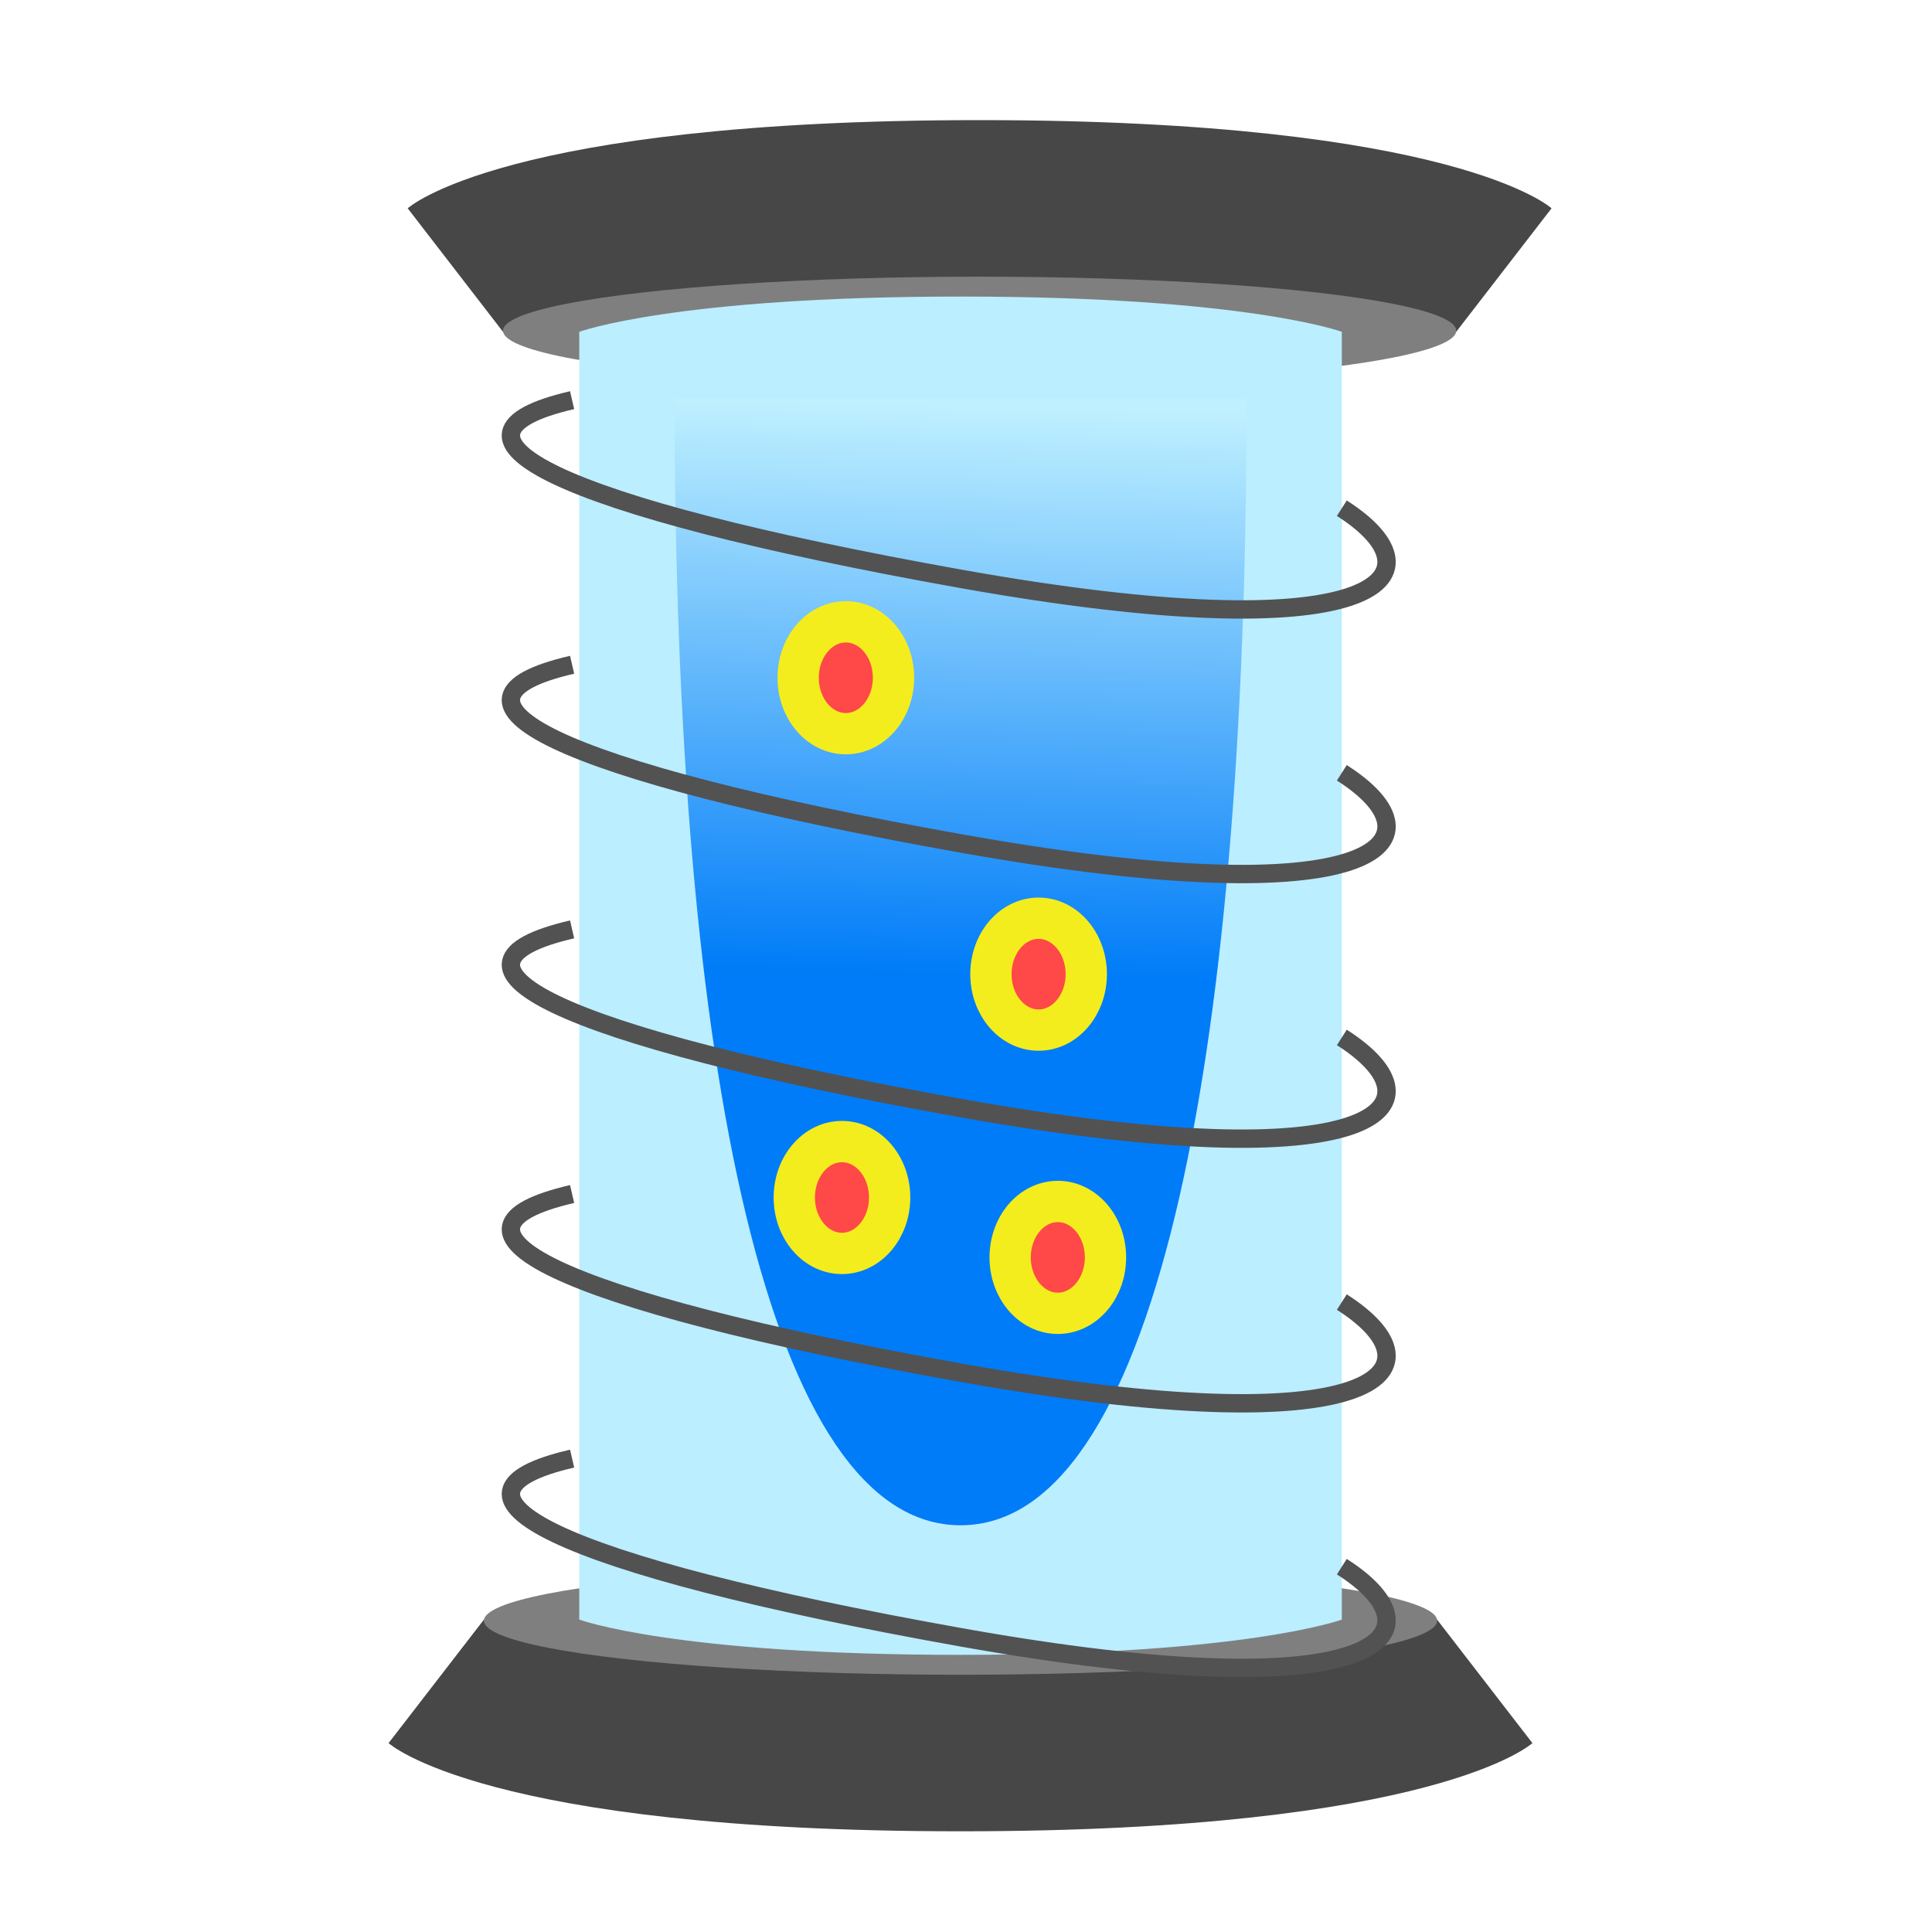 <?xml version="1.0" encoding="UTF-8" standalone="no"?>
<svg
   xmlns:dc="http://purl.org/dc/elements/1.1/"
   xmlns:cc="http://creativecommons.org/ns#"
   xmlns:rdf="http://www.w3.org/1999/02/22-rdf-syntax-ns#"
   xmlns:svg="http://www.w3.org/2000/svg"
   xmlns="http://www.w3.org/2000/svg"
   xmlns:xlink="http://www.w3.org/1999/xlink"
   id="svg3150"
   version="1.1"
   viewBox="0 0 40 40"
   height="40mm"
   width="40mm">
  <defs
     id="defs3144">
    <linearGradient
       id="linearGradient4825">
      <stop
         style="stop-color:#007cf8;stop-opacity:1"
         offset="0"
         id="stop4821" />
      <stop
         style="stop-color:#bff0ff;stop-opacity:1"
         offset="1"
         id="stop4823" />
    </linearGradient>
    <linearGradient
       xlink:href="#linearGradient4825"
       id="linearGradient4827"
       x1="11.774"
       y1="13.608"
       x2="11.906"
       y2="6.927"
       gradientUnits="userSpaceOnUse"
       gradientTransform="matrix(1.492,0,0,1.763,-3.795,-3.966)" />
  </defs>
  <path
     style="fill:#474747;fill-opacity:1;stroke:none;stroke-width:0.38px;stroke-linecap:butt;stroke-linejoin:miter;stroke-opacity:1"
     d="M 10.414,6.87 8.441,4.313 c 0,0 1.974,-1.826 11.841,-1.826 9.868,0 11.841,1.826 11.841,1.826 l -1.974,2.557"
     id="path5821-9" />
  <ellipse
     style="fill:#7f7f7f;fill-opacity:1;stroke:none;stroke-width:0.84;stroke-linecap:square;stroke-linejoin:miter;stroke-miterlimit:4;stroke-dasharray:none;stroke-dashoffset:0;stroke-opacity:1;paint-order:fill markers stroke"
     id="path5819-0"
     cx="20.282"
     cy="-6.847"
     rx="9.868"
     ry="1.119"
     transform="scale(1,-1)" />
  <path
     style="fill:#474747;fill-opacity:1;stroke:none;stroke-width:0.38px;stroke-linecap:butt;stroke-linejoin:miter;stroke-opacity:1"
     d="m 10.019,33.532 -1.974,2.557 c 0,0 1.974,1.826 11.841,1.826 9.868,0 11.841,-1.826 11.841,-1.826 l -1.974,-2.557"
     id="path5821" />
  <ellipse
     style="fill:#7f7f7f;fill-opacity:1;stroke:none;stroke-width:0.84;stroke-linecap:square;stroke-linejoin:miter;stroke-miterlimit:4;stroke-dasharray:none;stroke-dashoffset:0;stroke-opacity:1;paint-order:fill markers stroke"
     id="path5819"
     cx="19.887"
     cy="33.555"
     rx="9.868"
     ry="1.119" />
  <path
     style="fill:#bbeeff;fill-opacity:1;stroke:none;stroke-width:0.38px;stroke-linecap:butt;stroke-linejoin:miter;stroke-opacity:1"
     d="M 11.993,33.532 V 6.87 c 0,0 1.974,-0.73 7.894,-0.73 5.921,0 7.894,0.73 7.894,0.73 V 33.532 c 0,0 -1.974,0.73 -7.894,0.73 -5.921,0 -7.894,-0.73 -7.894,-0.73 z"
     id="path5841" />
  <path
     style="fill:url(#linearGradient4827);fill-opacity:1;stroke:none;stroke-width:0.429px;stroke-linecap:butt;stroke-linejoin:miter;stroke-opacity:1"
     d="m 13.967,8.25 c 0,13.997 1.974,23.329 5.921,23.329 3.947,0 5.921,-9.332 5.921,-23.329"
     id="path4819" />
  <path
     style="fill:none;stroke:#525252;stroke-width:0.38px;stroke-linecap:butt;stroke-linejoin:miter;stroke-opacity:1"
     d="m 11.845,13.763 c -3.158,0.73 -0.395,2.191 8.042,3.698 8.666,1.548 10.114,-0.046 7.894,-1.461"
     id="path4848" />
  <path
     style="fill:none;stroke:#525252;stroke-width:0.38px;stroke-linecap:butt;stroke-linejoin:miter;stroke-opacity:1"
     d="m 11.845,19.242 c -3.158,0.73 -0.395,2.191 8.042,3.698 8.666,1.548 10.114,-0.046 7.894,-1.461"
     id="path4848-4" />
  <path
     style="fill:none;stroke:#525252;stroke-width:0.38px;stroke-linecap:butt;stroke-linejoin:miter;stroke-opacity:1"
     d="m 11.845,24.721 c -3.158,0.73 -0.395,2.191 8.042,3.698 8.666,1.548 10.114,-0.046 7.894,-1.461"
     id="path4848-8" />
  <path
     style="fill:none;stroke:#525252;stroke-width:0.38px;stroke-linecap:butt;stroke-linejoin:miter;stroke-opacity:1"
     d="m 11.845,8.285 c -3.158,0.73 -0.395,2.191 8.042,3.698 8.666,1.548 10.114,-0.046 7.894,-1.461"
     id="path4848-5" />
  <path
     style="fill:none;stroke:#525252;stroke-width:0.38px;stroke-linecap:butt;stroke-linejoin:miter;stroke-opacity:1"
     d="m 11.845,30.199 c -3.158,0.73 -0.395,2.191 8.042,3.698 8.666,1.548 10.114,-0.046 7.894,-1.461"
     id="path4848-1" />
  <ellipse
     style="fill:#ff4848;fill-opacity:1;stroke:#f4ed1d;stroke-width:0.855;stroke-linecap:square;stroke-linejoin:miter;stroke-miterlimit:4;stroke-dasharray:none;stroke-dashoffset:0;stroke-opacity:1;paint-order:fill markers stroke"
     id="path4883"
     cx="21.901"
     cy="26.033"
     rx="0.987"
     ry="1.158" />
  <ellipse
     style="fill:#ff4848;fill-opacity:1;stroke:#f4ed1d;stroke-width:0.855;stroke-linecap:square;stroke-linejoin:miter;stroke-miterlimit:4;stroke-dasharray:none;stroke-dashoffset:0;stroke-opacity:1;paint-order:fill markers stroke"
     id="path4883-2"
     cx="17.432"
     cy="24.793"
     rx="0.987"
     ry="1.158" />
  <ellipse
     style="fill:#ff4848;fill-opacity:1;stroke:#f4ed1d;stroke-width:0.855;stroke-linecap:square;stroke-linejoin:miter;stroke-miterlimit:4;stroke-dasharray:none;stroke-dashoffset:0;stroke-opacity:1;paint-order:fill markers stroke"
     id="path4883-5"
     cx="21.503"
     cy="20.169"
     rx="0.987"
     ry="1.158" />
  <ellipse
     style="fill:#ff4848;fill-opacity:1;stroke:#f4ed1d;stroke-width:0.855;stroke-linecap:square;stroke-linejoin:miter;stroke-miterlimit:4;stroke-dasharray:none;stroke-dashoffset:0;stroke-opacity:1;paint-order:fill markers stroke"
     id="path4883-51"
     cx="17.512"
     cy="14.032"
     rx="0.987"
     ry="1.158" />
</svg>
